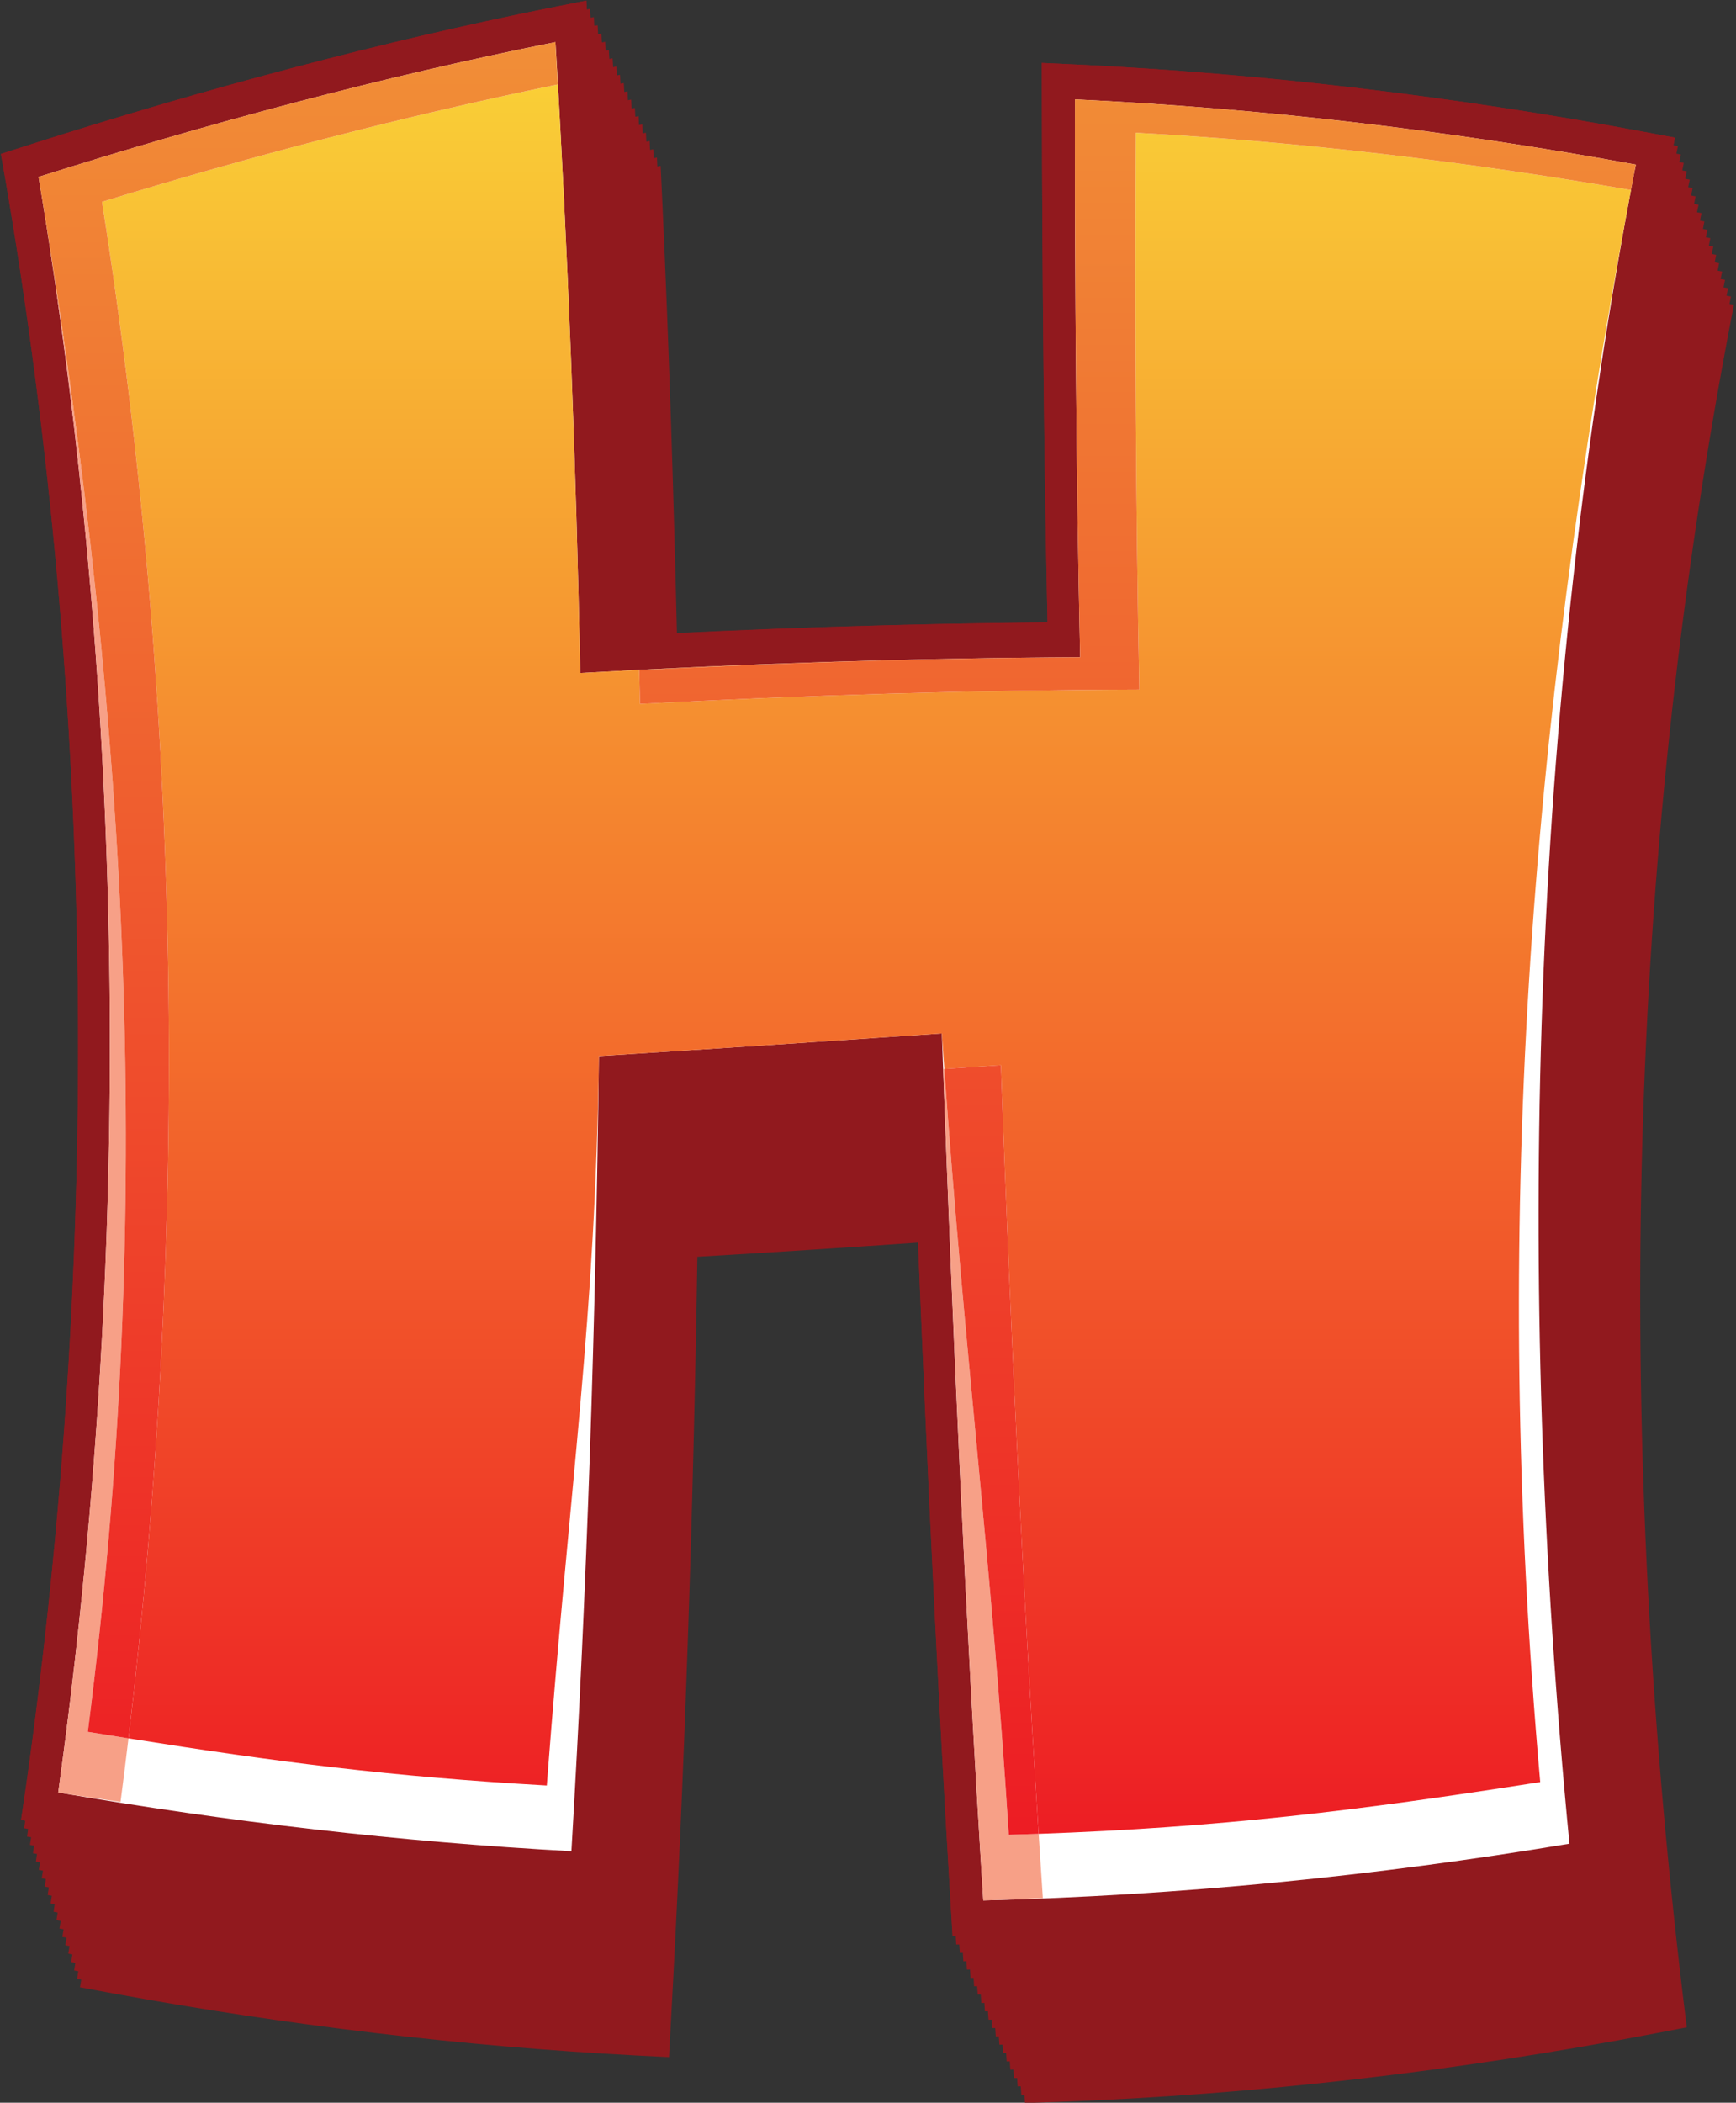 <?xml version="1.0" encoding="UTF-8" standalone="no"?>
<!DOCTYPE svg PUBLIC "-//W3C//DTD SVG 1.1//EN" "http://www.w3.org/Graphics/SVG/1.1/DTD/svg11.dtd">
<svg width="100%" height="100%" viewBox="0 0 308 373" version="1.1" xmlns="http://www.w3.org/2000/svg" xmlns:xlink="http://www.w3.org/1999/xlink" xml:space="preserve" xmlns:serif="http://www.serif.com/" style="fill-rule:evenodd;clip-rule:evenodd;stroke-linejoin:round;stroke-miterlimit:1.414;">
    <rect x="0" y="0" width="308" height="373" fill="#333333" stroke="none"/>
    <g transform="matrix(1,0,0,1,-4865.72,-2578.23)">
        <g transform="matrix(6.781,0,0,6.781,2529.58,1167.43)">
            <path d="M359.787,228.789L359.872,228.785L359.876,229.007L359.963,229.002L359.967,229.225L360.054,229.22L360.058,229.442L360.143,229.438L360.146,229.661L360.233,229.656L360.236,229.878L360.322,229.875L360.327,230.097L360.412,230.093L360.416,230.314L360.503,230.31L360.506,230.533L360.592,230.529L360.596,230.751L360.682,230.747L360.685,230.97C360.969,230.956 361.253,230.942 361.537,230.928C365.963,230.717 370.332,230.589 374.525,230.552C374.808,230.549 375.089,230.547 375.37,230.544C375.363,230.236 375.356,229.928 375.35,229.62C375.257,225.432 375.214,220.979 375.235,216.038C378.692,216.237 382.17,216.62 385.621,217.125C383.782,229.324 383.434,242.067 384.645,255.533C380.674,256.156 376.643,256.554 372.633,256.744C372.284,251.356 371.995,245.651 371.754,239.44C371.741,239.129 371.729,238.818 371.718,238.506L371.639,238.512L371.631,238.288L371.551,238.293L371.541,238.068L371.461,238.074L371.452,237.849L371.372,237.854L371.364,237.629L371.284,237.635L371.274,237.41L371.195,237.416L371.186,237.191L371.105,237.196L371.099,236.972L371.019,236.977L371.009,236.752L370.929,236.757L370.92,236.532L370.84,236.538L370.832,236.313L370.753,236.318L370.743,236.093L370.663,236.099L370.654,235.874L370.574,235.879L370.567,235.654L370.487,235.66L370.477,235.435L370.398,235.44L370.391,235.215L370.31,235.221L370.302,234.995L370.222,235L370.213,234.776L370.133,234.781L370.126,234.556L370.046,234.561L370.036,234.336L369.957,234.341L369.947,234.116C369.666,234.135 369.385,234.154 369.103,234.174C366.113,234.377 363.124,234.579 360.134,234.77C359.877,234.786 359.62,234.802 359.363,234.818C359.359,235.102 359.356,235.384 359.353,235.668C359.277,242.353 359.049,249.032 358.664,255.523C355.47,255.328 352.257,254.973 349.069,254.512C350.403,242.102 350.246,229.518 348.565,217.385C351.934,216.418 355.244,215.598 358.483,214.914C358.653,218.493 358.786,222.09 358.861,225.681C358.867,225.993 358.873,226.304 358.879,226.616L358.967,226.611L358.971,226.833L359.057,226.828L359.063,227.049L359.148,227.045L359.152,227.267L359.24,227.262L359.244,227.484L359.329,227.48L359.335,227.702L359.421,227.697L359.425,227.919L359.512,227.914L359.516,228.136L359.602,228.131L359.605,228.353L359.692,228.349L359.696,228.571L359.783,228.567L359.787,228.789ZM345.191,254.802C345.149,255.088 345.107,255.374 345.064,255.66L345.173,255.68L345.143,255.878L345.249,255.897L345.221,256.097L345.327,256.115L345.296,256.314L345.405,256.333L345.374,256.533L345.48,256.552L345.452,256.751L345.559,256.77L345.527,256.969L345.637,256.988L345.605,257.188L345.713,257.207L345.684,257.406L345.79,257.426L345.759,257.625L345.868,257.645L345.837,257.844L345.944,257.863L345.914,258.063L346.021,258.083L345.99,258.283L346.1,258.302L346.068,258.501L346.176,258.521L346.145,258.722L346.253,258.74L346.222,258.939L346.331,258.96L346.299,259.159L346.406,259.18L346.375,259.379L346.484,259.399L346.452,259.6L346.561,259.619L346.53,259.819L346.638,259.839L346.605,260.039C346.891,260.093 347.175,260.145 347.46,260.197C351.98,261.026 356.597,261.583 361.163,261.823C361.447,261.839 361.732,261.853 362.017,261.866C362.033,261.567 362.05,261.27 362.065,260.972C362.425,254.425 362.652,247.685 362.759,240.93C364.684,240.817 366.609,240.691 368.533,240.559C368.782,246.726 369.06,252.423 369.384,257.828C369.402,258.119 369.42,258.409 369.437,258.701L369.519,258.698L369.531,258.919L369.61,258.918L369.626,259.139L369.704,259.136L369.718,259.357L369.799,259.354L369.812,259.576L369.892,259.573L369.906,259.794L369.985,259.792L369.999,260.013L370.078,260.011L370.094,260.231L370.173,260.229L370.188,260.451L370.268,260.447L370.282,260.669L370.361,260.666L370.377,260.887L370.456,260.886L370.471,261.106L370.552,261.104L370.566,261.324L370.645,261.322L370.662,261.542L370.741,261.539L370.756,261.761L370.837,261.758L370.852,261.979L370.932,261.977L370.947,262.195L371.027,262.194L371.042,262.414L371.124,262.412L371.139,262.633L371.219,262.629L371.235,262.851L371.315,262.847L371.33,263.067C371.608,263.059 371.886,263.049 372.164,263.039C377.384,262.85 382.663,262.231 387.82,261.245C388.096,261.192 388.371,261.141 388.646,261.087C388.611,260.809 388.577,260.529 388.543,260.249C386.719,244.96 387.149,230.565 389.709,216.913C389.765,216.617 389.821,216.32 389.878,216.024L389.763,216.003L389.803,215.808L389.687,215.787L389.725,215.59L389.608,215.569L389.646,215.372L389.53,215.351L389.57,215.154L389.454,215.133L389.492,214.937L389.376,214.915L389.415,214.719L389.299,214.697L389.339,214.501L389.223,214.48L389.261,214.282L389.145,214.261L389.185,214.064L389.068,214.042L389.107,213.845L388.991,213.824L389.029,213.626L388.913,213.605L388.954,213.408L388.837,213.387L388.876,213.189L388.76,213.167L388.799,212.97L388.682,212.948L388.723,212.751L388.605,212.729L388.645,212.532L388.528,212.51L388.567,212.312L388.45,212.291L388.491,212.093L388.374,212.071L388.414,211.873L388.297,211.851L388.336,211.653C388.041,211.597 387.745,211.542 387.45,211.487C382.574,210.577 377.595,209.976 372.672,209.74C372.372,209.725 372.072,209.711 371.771,209.698C371.772,210.015 371.772,210.332 371.773,210.649C371.783,215.633 371.832,220.123 371.92,224.336C368.768,224.361 365.512,224.459 362.224,224.619C362.135,220.865 362.016,217.115 361.846,213.418C361.83,213.076 361.813,212.734 361.798,212.391L361.711,212.407L361.701,212.174L361.617,212.19L361.604,211.957L361.52,211.973L361.51,211.741L361.424,211.757L361.413,211.524L361.329,211.54L361.316,211.307L361.231,211.323L361.222,211.09L361.135,211.106L361.124,210.875L361.039,210.89L361.027,210.658L360.942,210.673L360.932,210.441L360.847,210.458L360.833,210.225L360.748,210.241L360.735,210.009L360.65,210.025L360.64,209.792L360.555,209.809L360.541,209.577L360.456,209.593L360.442,209.361L360.357,209.377L360.346,209.145L360.261,209.162L360.247,208.929L360.162,208.946L360.149,208.713L360.062,208.73L360.051,208.499L359.965,208.515L359.951,208.283L359.865,208.3L359.854,208.067C359.53,208.131 359.208,208.195 358.886,208.26C354.491,209.145 349.907,210.362 345.278,211.841C345.03,211.92 344.783,212 344.536,212.079C344.582,212.335 344.627,212.592 344.671,212.848C347.001,226.498 347.169,240.835 345.191,254.802Z" style="fill:rgb(145,25,30);fill-rule:nonzero;"/>
        </g>
        <g transform="matrix(6.781,0,0,6.781,2529.58,1167.43)">
            <path d="M369.947,234.116C369.959,234.428 369.97,234.739 369.98,235.05C370.267,243.004 370.609,250.14 371.038,256.83C375.573,256.684 380.148,256.24 384.645,255.533C383.31,240.571 383.85,226.495 386.294,213.073C382.063,212.344 377.762,211.845 373.498,211.61C373.486,216.562 373.523,221.025 373.607,225.226C373.613,225.534 373.619,225.843 373.626,226.152C373.344,226.153 373.06,226.155 372.778,226.157C368.566,226.182 364.178,226.319 359.735,226.567C359.449,226.583 359.164,226.6 358.879,226.616C358.873,226.304 358.867,225.993 358.861,225.681C358.751,220.526 358.547,215.336 358.24,210.244C354.433,211.035 350.487,212.067 346.498,213.291C348.606,226.635 348.765,240.577 346.997,254.215C350.857,254.84 354.777,255.286 358.664,255.523C359.049,249.032 359.277,242.353 359.353,235.668C359.356,235.384 359.359,235.102 359.363,234.818C359.62,234.802 359.877,234.786 360.134,234.77C363.125,234.579 366.113,234.377 369.103,234.174C369.385,234.154 369.666,234.135 369.947,234.116ZM369.437,258.701C369.42,258.409 369.402,258.119 369.384,257.828C368.98,251.129 368.652,243.997 368.36,236.058C365.908,236.225 363.453,236.387 361,236.54C360.91,243.283 360.685,250.009 360.314,256.541C360.298,256.839 360.281,257.137 360.264,257.435C359.983,257.421 359.703,257.404 359.423,257.389C354.92,257.138 350.367,256.597 345.907,255.81C345.626,255.761 345.346,255.711 345.064,255.66C345.107,255.374 345.149,255.088 345.191,254.802C347.169,240.835 347.001,226.498 344.671,212.848C344.627,212.592 344.582,212.335 344.536,212.079C344.783,212 345.03,211.92 345.278,211.841C349.907,210.362 354.491,209.145 358.886,208.26C359.208,208.195 359.53,208.131 359.854,208.067C359.873,208.409 359.893,208.75 359.912,209.092C360.202,214.234 360.4,219.481 360.509,224.701C364.387,224.487 368.218,224.366 371.92,224.336C371.832,220.123 371.784,215.633 371.773,210.649C371.772,210.332 371.772,210.015 371.771,209.698C372.072,209.711 372.372,209.725 372.672,209.74C377.595,209.976 382.574,210.577 387.45,211.487C387.745,211.542 388.041,211.597 388.336,211.653C388.276,211.951 388.217,212.249 388.158,212.548C385.47,226.288 384.894,240.762 386.428,256.179C386.457,256.46 386.485,256.74 386.516,257.02C386.243,257.067 385.972,257.115 385.7,257.16C380.607,258.025 375.402,258.551 370.26,258.681C369.985,258.688 369.712,258.694 369.437,258.701Z" style="fill:rgb(145,25,30);fill-rule:nonzero;"/>
        </g>
        <g transform="matrix(6.781,0,0,6.781,2529.58,1167.43)">
            <path d="M387.312,212.358C384.549,226.69 384.145,241.538 385.576,256.283C380.485,257.132 375.365,257.639 370.239,257.767C369.765,250.217 369.428,242.655 369.155,235.086C366.162,235.29 363.173,235.491 360.182,235.679C360.103,242.619 359.872,249.556 359.463,256.479C354.977,256.235 350.496,255.713 346.036,254.943C347.979,240.914 347.849,226.611 345.521,212.68C349.954,211.28 354.463,210.071 359.045,209.153C359.373,214.65 359.584,220.153 359.694,225.659C364.049,225.41 368.407,225.266 372.773,225.244C372.671,220.384 372.633,215.52 372.639,210.652C377.544,210.884 382.442,211.465 387.312,212.358Z" style="fill:white;fill-rule:nonzero;"/>
        </g>
        <g transform="matrix(6.781,0,0,6.781,2529.58,1167.43)">
            <path d="M371.688,256.025C371.259,249.332 370.945,242.629 370.7,235.918C370.207,235.952 369.715,235.982 369.22,236.016C369.198,235.71 369.176,235.4 369.155,235.086C366.162,235.29 363.173,235.491 360.182,235.679C360.092,242.62 359.435,246.63 358.819,254.76C354.72,254.527 351.77,254.146 347.874,253.527C349.47,240.16 349.277,226.593 347.182,213.332C351.097,212.129 355.076,211.095 359.104,210.261C359.082,209.891 359.065,209.523 359.045,209.153C354.463,210.071 349.954,211.28 345.521,212.68C349.954,211.28 354.463,210.071 359.045,209.153C359.373,214.65 359.584,220.153 359.694,225.659C363.827,225.423 367.963,225.281 372.106,225.248C368.479,225.277 364.858,225.396 361.238,225.582C361.243,225.877 361.253,226.171 361.259,226.466C365.606,226.235 369.963,226.105 374.322,226.091C374.229,221.241 374.205,216.385 374.231,211.525C378.563,211.758 382.883,212.281 387.185,213.023C387.174,213.082 387.163,213.141 387.152,213.2C384.529,227.196 383.526,240.163 384.811,254.67C380,255.427 376.396,255.857 371.688,256.025ZM345.67,213.586C345.621,213.284 345.572,212.982 345.521,212.68C345.572,212.982 345.621,213.283 345.67,213.586ZM387.284,212.504C387.293,212.455 387.302,212.407 387.312,212.358C387.302,212.407 387.293,212.455 387.284,212.504Z" style="fill:url(#_Linear1);"/>
        </g>
        <g transform="matrix(6.781,0,0,6.781,2529.58,1167.43)">
            <path d="M346.064,254.948C346.055,254.947 346.046,254.945 346.036,254.943C346.046,254.945 346.055,254.947 346.064,254.948ZM347.389,235.35C347.388,228.059 346.82,220.775 345.67,213.586C346.82,220.775 347.388,228.059 347.389,235.35Z" style="fill:rgb(145,25,30);fill-rule:nonzero;"/>
        </g>
        <g transform="matrix(6.781,0,0,6.781,2529.58,1167.43)">
            <path d="M347.666,255.192C347.132,255.107 346.597,255.04 346.064,254.948C346.055,254.947 346.046,254.945 346.036,254.943C346.936,248.45 347.391,241.897 347.389,235.35C347.388,228.059 346.82,220.775 345.67,213.586C347.859,227.149 348.58,239.568 346.81,253.356C347.173,253.415 347.527,253.472 347.874,253.527C347.808,254.083 347.739,254.637 347.666,255.192Z" style="fill:rgb(247,160,135);fill-rule:nonzero;"/>
        </g>
        <g transform="matrix(6.781,0,0,6.781,2529.58,1167.43)">
            <path d="M347.874,253.527C347.527,253.472 347.173,253.415 346.81,253.356C348.58,239.568 347.859,227.149 345.67,213.586C345.621,213.283 345.572,212.982 345.521,212.68C349.954,211.28 354.463,210.071 359.045,209.153C359.065,209.523 359.082,209.891 359.104,210.261C355.076,211.095 351.097,212.129 347.182,213.332C349.277,226.593 349.47,240.16 347.874,253.527Z" style="fill:url(#_Linear2);"/>
        </g>
        <g transform="matrix(6.781,0,0,6.781,2529.58,1167.43)">
            <path d="M372.106,225.248C372.329,225.247 372.551,225.245 372.773,225.244C372.551,225.245 372.329,225.247 372.106,225.248ZM387.19,213.024C387.189,213.024 387.187,213.023 387.185,213.023C387.218,212.85 387.251,212.677 387.284,212.504C387.252,212.677 387.223,212.851 387.19,213.024ZM387.312,212.358C382.48,211.472 377.62,210.893 372.754,210.657C377.62,210.893 382.481,211.472 387.312,212.358Z" style="fill:rgb(145,25,30);fill-rule:nonzero;"/>
        </g>
        <g transform="matrix(6.781,0,0,6.781,2529.58,1167.43)">
            <path d="M361.259,226.466C361.253,226.171 361.243,225.877 361.238,225.582C364.858,225.396 368.479,225.277 372.106,225.248C372.329,225.247 372.551,225.245 372.773,225.244C372.677,220.688 372.638,216.128 372.638,211.565C372.638,211.26 372.638,210.956 372.639,210.652C372.677,210.654 372.715,210.655 372.754,210.657C377.62,210.893 382.48,211.472 387.312,212.358C387.302,212.407 387.293,212.455 387.284,212.504C387.251,212.677 387.218,212.85 387.185,213.023C382.883,212.281 378.563,211.758 374.231,211.525C374.205,216.385 374.229,221.241 374.322,226.091C369.963,226.105 365.606,226.235 361.259,226.466Z" style="fill:url(#_Linear3);"/>
        </g>
        <g transform="matrix(6.781,0,0,6.781,2529.58,1167.43)">
            <path d="M370.239,257.767C369.784,250.527 369.459,243.275 369.19,236.018C369.2,236.018 369.21,236.017 369.22,236.016C369.751,243.491 370.447,248.801 370.907,256.05C371.171,256.042 371.431,256.034 371.688,256.025C371.724,256.585 371.76,257.146 371.798,257.706C371.278,257.727 370.76,257.753 370.239,257.767Z" style="fill:rgb(247,160,135);fill-rule:nonzero;"/>
        </g>
        <g transform="matrix(6.781,0,0,6.781,2529.58,1167.43)">
            <path d="M370.907,256.05C370.447,248.801 369.751,243.491 369.22,236.016C369.715,235.982 370.207,235.952 370.7,235.918C370.945,242.629 371.259,249.332 371.688,256.025C371.431,256.034 371.171,256.042 370.907,256.05Z" style="fill:url(#_Linear4);"/>
        </g>
    </g>
    <defs>
        <linearGradient id="_Linear1" x1="0" y1="0" x2="1" y2="0" gradientUnits="userSpaceOnUse" gradientTransform="matrix(-2.04989e-06,-46.896,46.896,-2.04989e-06,366.416,256.05)"><stop offset="0" style="stop-color:rgb(237,28,36);stop-opacity:1"/><stop offset="1" style="stop-color:rgb(250,212,55);stop-opacity:1"/></linearGradient>
        <linearGradient id="_Linear2" x1="0" y1="0" x2="1" y2="0" gradientUnits="userSpaceOnUse" gradientTransform="matrix(-2.04989e-06,-46.896,46.896,-2.04989e-06,366.416,256.05)"><stop offset="0" style="stop-color:rgb(237,28,36);stop-opacity:1"/><stop offset="1" style="stop-color:rgb(241,143,55);stop-opacity:1"/></linearGradient>
        <linearGradient id="_Linear3" x1="0" y1="0" x2="1" y2="0" gradientUnits="userSpaceOnUse" gradientTransform="matrix(-2.04989e-06,-46.896,46.896,-2.04989e-06,366.416,256.05)"><stop offset="0" style="stop-color:rgb(237,28,36);stop-opacity:1"/><stop offset="1" style="stop-color:rgb(241,143,55);stop-opacity:1"/></linearGradient>
        <linearGradient id="_Linear4" x1="0" y1="0" x2="1" y2="0" gradientUnits="userSpaceOnUse" gradientTransform="matrix(-2.04989e-06,-46.896,46.896,-2.04989e-06,366.416,256.05)"><stop offset="0" style="stop-color:rgb(237,28,36);stop-opacity:1"/><stop offset="1" style="stop-color:rgb(241,143,55);stop-opacity:1"/></linearGradient>
    </defs>
</svg>
